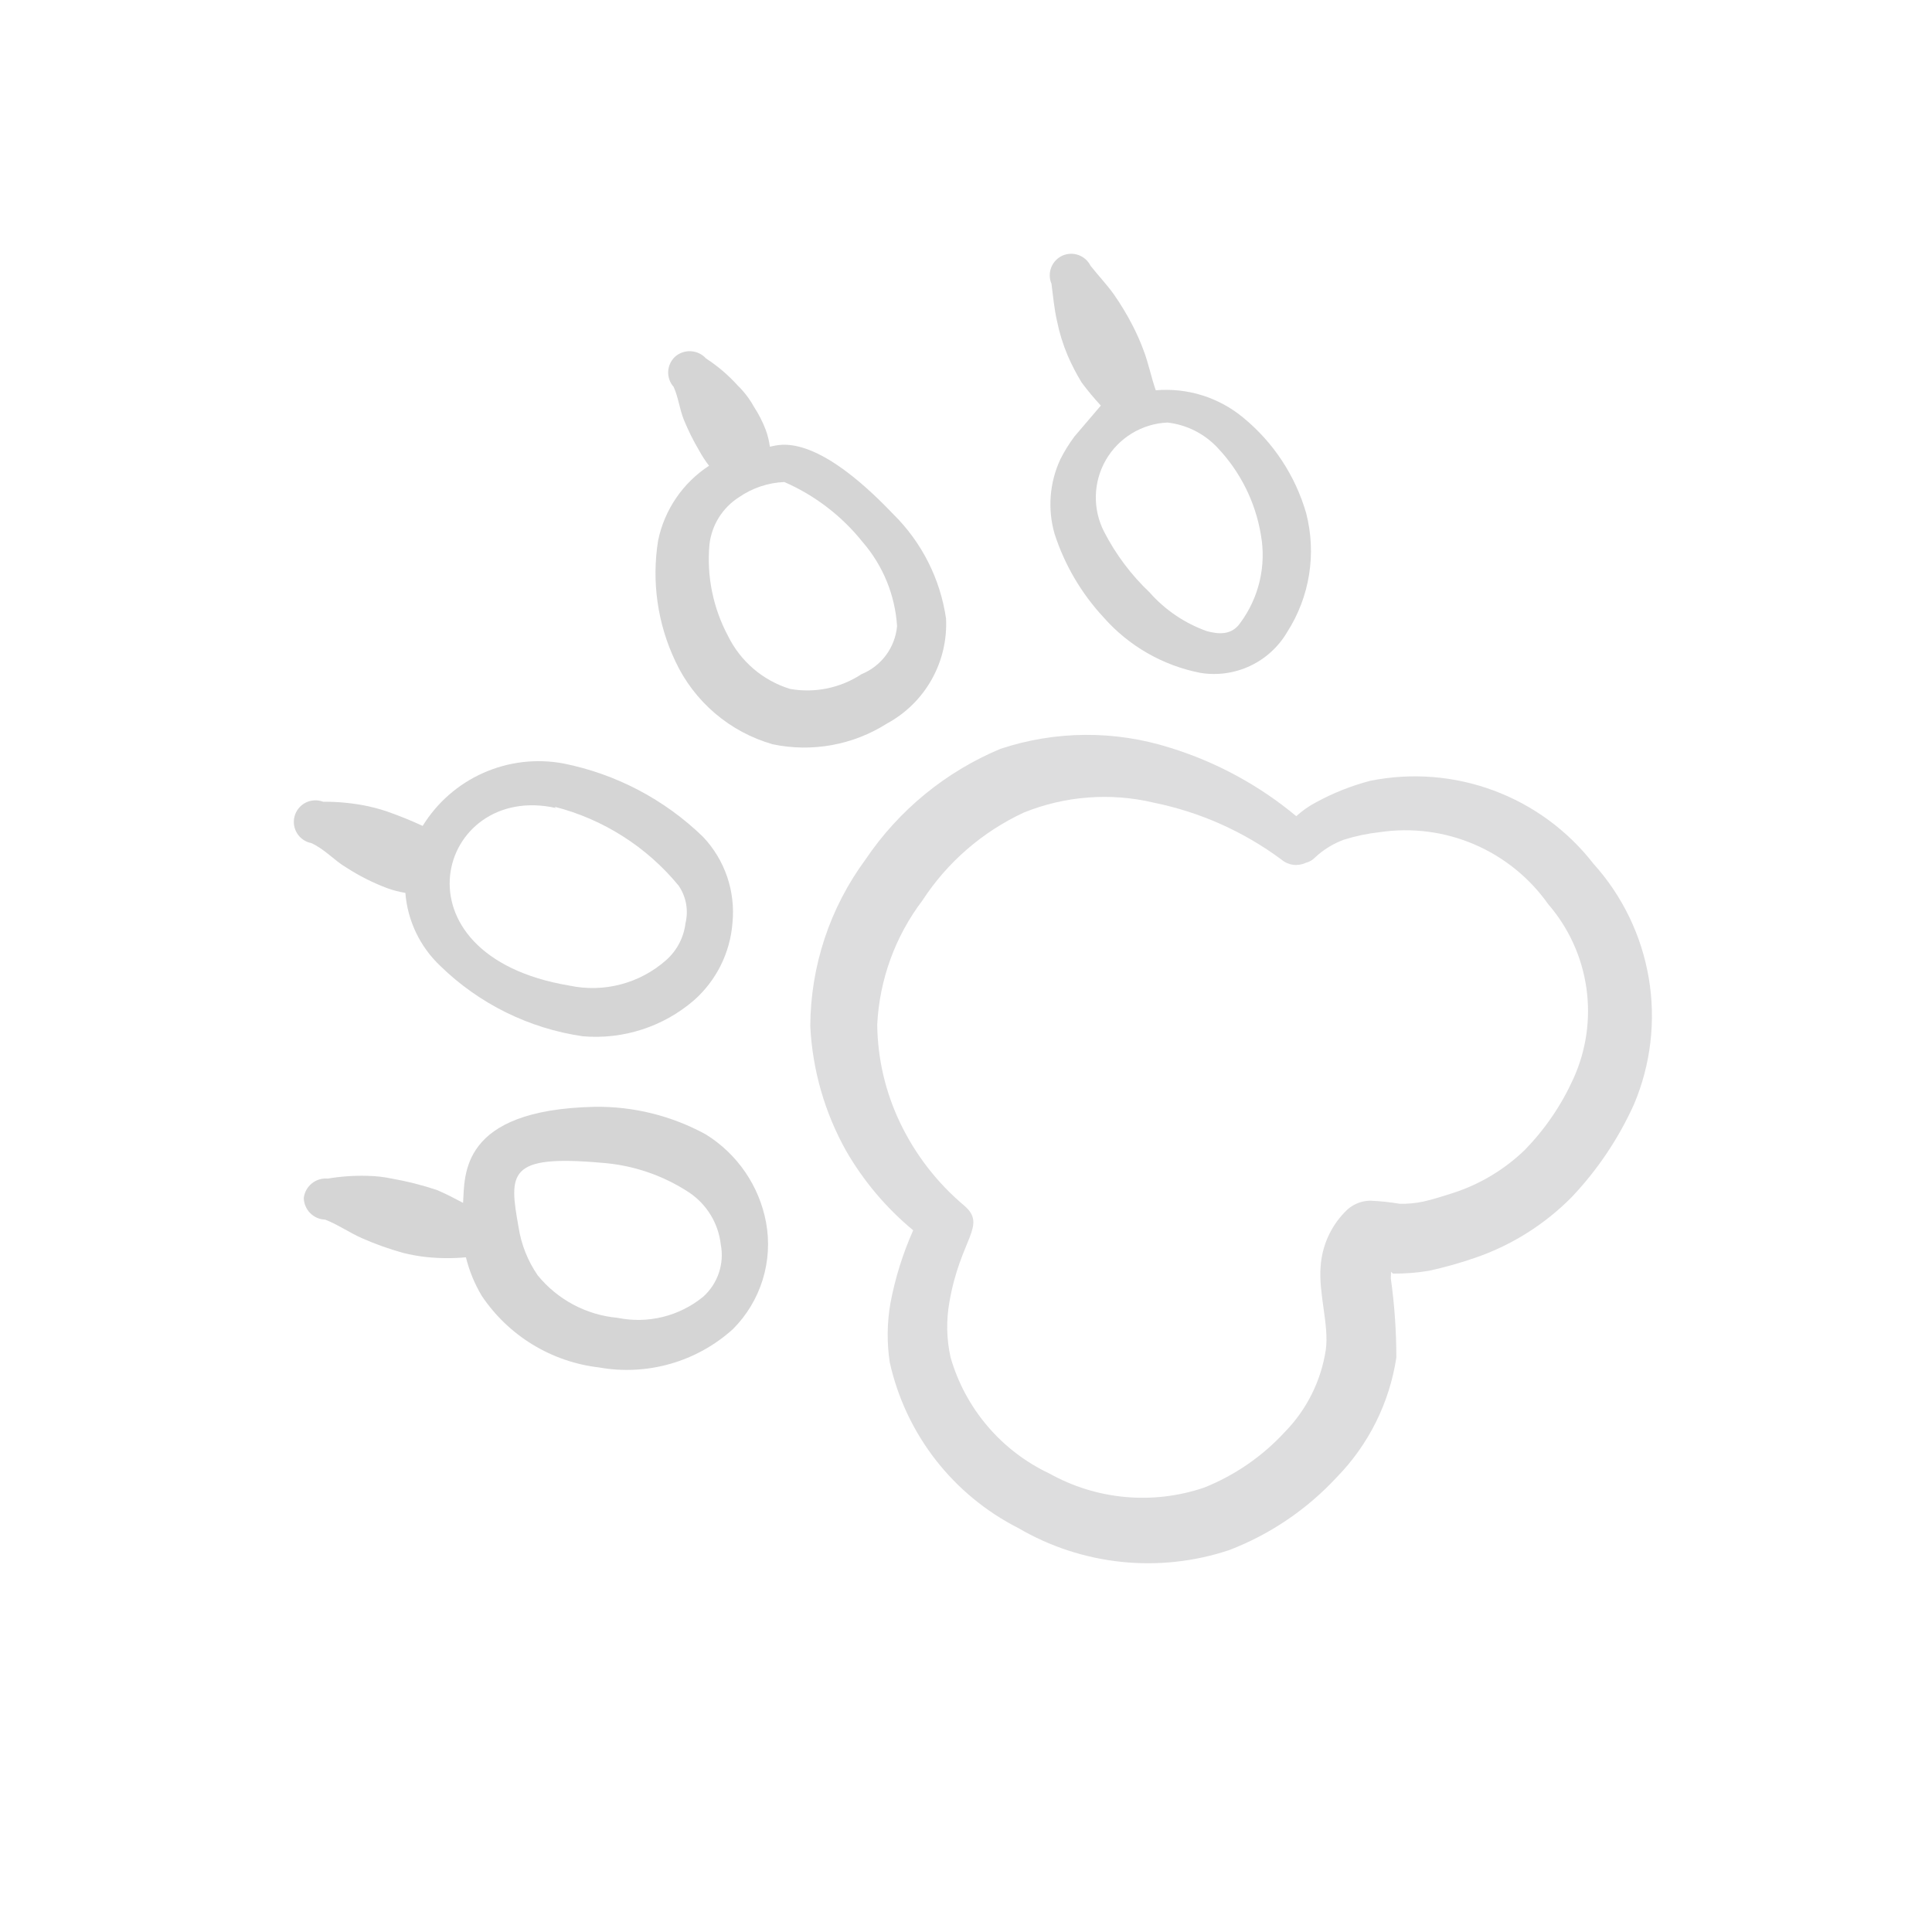 <svg width="1075" height="1075" viewBox="0 0 1075 1075" fill="none" xmlns="http://www.w3.org/2000/svg">
<g opacity="0.2" clip-path="url(#clip0_28_1243)">
<path fill-rule="evenodd" clip-rule="evenodd" d="M495.489 724.898C498.124 711.008 502.361 697.47 508.113 684.555C493.113 672.138 480.456 657.137 470.739 640.261C458.869 619.033 452.067 595.349 450.862 571.057C450.98 537.611 461.76 505.073 481.635 478.172C500.108 450.787 526.192 429.406 556.669 416.665C587.305 406.51 620.369 406.306 651.128 416.082C676.789 424.014 700.627 436.946 721.267 454.132C724.629 451.066 728.376 448.451 732.414 446.354C741.918 441.168 752.022 437.167 762.499 434.441C785.432 429.833 809.196 431.71 831.121 439.862C853.046 448.014 872.264 462.117 886.616 480.588C902.728 498.444 913.41 520.528 917.407 544.244C921.404 567.96 918.55 592.325 909.181 614.475C900.592 633.494 888.881 650.941 874.532 666.093C859.373 681.436 840.851 693.04 820.431 699.985C812.179 702.834 803.765 705.193 795.235 707.05C788.578 708.184 781.833 708.718 775.081 708.645C775.081 708.645 775.081 708.645 773.993 707.717L773.877 711.377C775.92 725.944 776.948 740.635 776.953 755.344C773.151 780.523 761.518 803.866 743.702 822.061C727.156 839.908 706.745 853.733 684.033 862.478C664.728 868.915 644.27 871.156 624.028 869.052C603.787 866.947 584.228 860.545 566.66 850.273C548.649 841.136 532.887 828.121 520.507 812.164C508.128 796.207 499.439 777.705 495.066 757.988C493.411 747.008 493.554 735.832 495.489 724.898ZM583.927 819.905C596.947 827.171 611.349 831.619 626.199 832.958C641.049 834.298 656.015 832.501 670.125 827.683C687.178 820.844 702.487 810.278 714.929 796.758C727.098 784.311 735.056 768.36 737.683 751.152C739.637 737.41 733.582 719.84 734.819 704.734C735.565 693.374 740.322 682.648 748.242 674.469C750.029 672.495 752.202 670.91 754.627 669.811C757.051 668.712 759.676 668.123 762.338 668.08C767.89 668.311 773.422 668.889 778.902 669.811C783.296 669.902 787.686 669.486 791.986 668.572C797.565 667.319 803.298 665.446 808.442 663.822C823.465 658.971 837.174 650.74 848.517 639.761C859.694 628.266 868.793 614.92 875.409 600.316C882.638 584.47 885.163 566.88 882.684 549.639C880.204 532.398 872.825 516.233 861.423 503.065C851.046 488.387 836.803 476.874 820.276 469.805C803.749 462.736 785.585 460.388 767.804 463.021C760.966 463.773 754.219 465.191 747.656 467.253C741.78 469.438 736.393 472.759 731.8 477.026C730.39 478.531 728.571 479.591 726.566 480.076C724.38 481.113 721.942 481.498 719.543 481.184C717.144 480.871 714.887 479.872 713.041 478.308C691.966 462.662 667.708 451.843 641.986 446.618C617.874 440.913 592.584 442.844 569.618 452.144C546.628 462.842 527.1 479.775 513.255 501.019C498.111 521.004 489.345 545.093 488.104 570.137C488.319 588.96 492.624 607.51 500.723 624.503C509.181 642.295 521.356 658.066 536.427 670.754C549.476 681.889 534.421 688.962 528.297 724.329C526.434 734.593 526.647 745.127 528.924 755.307C532.975 769.365 539.976 782.398 549.46 793.537C558.945 804.676 570.695 813.665 583.927 819.905Z" fill="#565459"/>
<path fill-rule="evenodd" clip-rule="evenodd" d="M667.905 374.397C646.981 370.314 628.001 359.406 613.939 343.382C601.586 330.045 592.3 314.168 586.731 296.863C582.842 283.179 583.986 268.554 589.958 255.642C592.215 251.154 594.862 246.873 597.868 242.848L610.488 228.059L612.529 225.666C608.71 221.552 605.119 217.233 601.77 212.727C598.888 207.969 596.328 203.022 594.109 197.921C591.466 191.671 589.457 185.172 588.111 178.521C586.545 171.547 586.066 165.501 585.057 157.875C583.819 154.96 583.782 151.675 584.955 148.733C586.127 145.792 588.414 143.433 591.317 142.169C594.131 140.967 597.298 140.885 600.17 141.939C603.043 142.993 605.405 145.104 606.774 147.841C611.283 153.568 615.697 158.086 619.803 163.844C623.61 169.282 627.042 174.973 630.075 180.878C632.422 185.38 634.483 190.026 636.246 194.788C639.053 202.069 640.465 209.664 643.087 217.163C660.675 215.644 678.155 221.108 691.747 232.374C708.546 246.148 720.764 264.7 726.784 285.573C729.665 296.733 730.212 308.366 728.391 319.747C726.57 331.127 722.42 342.01 716.201 351.713C711.382 359.927 704.189 366.49 695.569 370.539C686.948 374.588 677.304 375.933 667.905 374.397ZM701.567 297.507C698.537 279.334 690.14 262.484 677.457 249.121C670.124 241.285 660.241 236.316 649.577 235.104C642.571 235.423 635.759 237.502 629.768 241.148C623.778 244.795 618.803 249.893 615.302 255.97C611.802 262.048 609.889 268.909 609.741 275.921C609.593 282.932 611.213 289.868 614.454 296.088C620.91 308.582 629.415 319.905 639.616 329.586C648.252 339.382 659.24 346.818 671.544 351.192C677.967 352.915 685.318 353.549 690.048 346.685C695.231 339.713 698.929 331.751 700.91 323.291C702.892 314.832 703.115 306.056 701.567 297.507Z" fill="#2C2C2E"/>
<path fill-rule="evenodd" clip-rule="evenodd" d="M497.054 286.116C512.915 301.765 523.22 322.174 526.396 344.228C526.971 356.069 524.188 367.832 518.367 378.16C512.547 388.488 503.926 396.961 493.499 402.602C474.618 414.584 451.805 418.719 429.921 414.125C418.111 410.749 407.165 404.876 397.822 396.904C388.479 388.932 380.957 379.046 375.765 367.915C365.849 347.006 362.51 323.582 366.188 300.735C367.936 292.276 371.34 284.247 376.205 277.109C381.069 269.972 387.298 263.867 394.532 259.148C392.46 256.474 390.608 253.636 388.994 250.663C385.78 245.212 382.959 239.539 380.552 233.688C378.026 227.398 377.547 221.352 374.836 215.28C372.722 212.915 371.63 209.811 371.797 206.644C371.965 203.477 373.378 200.505 375.728 198.377C378.16 196.29 381.31 195.235 384.508 195.436C387.706 195.638 390.698 197.08 392.849 199.455C399.347 203.681 405.269 208.734 410.466 214.487C414.046 217.976 417.095 221.971 419.516 226.344C422.12 230.325 424.292 234.572 425.995 239.013C427.14 242.097 427.937 245.299 428.373 248.56C433.767 247.524 453.039 239.914 497.054 286.116ZM394.754 302.935C393.154 320.544 396.74 338.236 405.07 353.833C408.511 360.854 413.355 367.095 419.303 372.171C425.25 377.246 432.176 381.048 439.651 383.34C453.45 385.77 467.656 382.832 479.359 375.127C484.786 372.912 489.501 369.25 492.991 364.539C496.48 359.829 498.609 354.251 499.146 348.413C498.049 331.16 491.336 314.74 480.032 301.66C468.43 287.127 453.46 275.643 436.418 268.203C427.356 268.589 418.59 271.533 411.132 276.694C406.624 279.577 402.816 283.428 399.983 287.967C397.15 292.506 395.364 297.62 394.754 302.935Z" fill="#2C2C2E"/>
<path fill-rule="evenodd" clip-rule="evenodd" d="M169.027 666.58C169.406 663.397 171.012 660.488 173.504 658.472C175.996 656.456 179.177 655.494 182.369 655.789C189.63 654.57 196.992 654.055 204.353 654.252C208.961 654.334 213.552 654.854 218.063 655.803C226.555 657.29 234.925 659.406 243.103 662.135C248.349 664.356 253.006 666.827 257.663 669.298C258.684 654.007 255.594 617.544 330.7 615.857C352.368 615.511 373.754 620.807 392.757 631.225C401.422 636.6 408.873 643.721 414.636 652.133C420.4 660.545 424.349 670.064 426.234 680.086C428.213 690.747 427.571 701.729 424.363 712.087C421.156 722.445 415.479 731.868 407.821 739.545C397.844 748.553 385.936 755.158 373.011 758.853C360.087 762.548 346.487 763.234 333.256 760.86C320.15 759.329 307.532 754.973 296.273 748.091C285.014 741.21 275.383 731.967 268.043 721.001C264.065 714.341 261.101 707.126 259.25 699.592C252.027 700.245 244.759 700.209 237.542 699.485C233.035 699.004 228.567 698.205 224.171 697.096C216.401 694.939 208.798 692.22 201.422 688.96C194.065 685.689 188.256 681.485 180.931 678.617C177.783 678.518 174.792 677.214 172.577 674.974C170.362 672.734 169.092 669.729 169.027 666.58ZM343.645 733.268C351.94 734.964 360.508 734.796 368.73 732.777C376.952 730.759 384.624 726.939 391.19 721.595C395.219 718.003 398.246 713.425 399.974 708.311C401.703 703.198 402.073 697.723 401.049 692.423C400.388 686.639 398.482 681.066 395.462 676.089C392.443 671.112 388.381 666.848 383.556 663.59C368.928 653.943 352.063 648.224 334.584 646.984C282.505 642.386 283.118 652.681 288.55 682.874C290.03 692.475 293.666 701.617 299.184 709.613C304.645 716.319 311.391 721.867 319.027 725.929C326.662 729.991 335.032 732.486 343.645 733.268Z" fill="#2C2C2E"/>
<path fill-rule="evenodd" clip-rule="evenodd" d="M407.566 513.442C406.313 530.02 398.663 545.462 386.233 556.502C377.78 563.812 367.951 569.358 357.323 572.811C346.695 576.265 335.483 577.557 324.348 576.612C294.423 572.283 266.641 558.578 244.996 537.466C233.697 526.8 226.768 512.313 225.555 496.823C222.098 496.254 218.702 495.369 215.408 494.178C207.49 491.195 199.914 487.376 192.806 482.786C185.789 478.677 181.062 472.764 173.27 469.122C171.632 468.813 170.077 468.167 168.703 467.224C167.329 466.282 166.166 465.064 165.288 463.647C164.411 462.231 163.837 460.647 163.605 458.997C163.372 457.347 163.486 455.667 163.938 454.063C164.39 452.459 165.171 450.967 166.231 449.682C167.292 448.396 168.608 447.345 170.096 446.596C171.584 445.847 173.212 445.416 174.877 445.33C176.541 445.244 178.204 445.505 179.762 446.097C187.156 446.052 194.538 446.689 201.815 448.002C206.306 448.829 210.733 449.969 215.065 451.415C222.017 453.839 228.721 456.553 235.178 459.557C243.186 446.559 254.933 436.284 268.881 430.077C282.828 423.87 298.326 422.022 313.342 424.774C342.696 430.612 369.737 444.81 391.209 465.659C397.195 471.99 401.753 479.532 404.574 487.775C407.396 496.018 408.416 504.771 407.566 513.442ZM309.428 449.623C243.558 434.76 215.522 531.485 316.843 548.408C326.301 550.422 336.1 550.186 345.451 547.719C354.802 545.253 363.442 540.625 370.678 534.209C376.652 528.915 380.476 521.612 381.424 513.687C382.296 510.112 382.4 506.394 381.729 502.776C381.058 499.159 379.627 495.725 377.532 492.701C359.777 471.141 335.619 455.793 308.558 448.88L309.428 449.623Z" fill="#2C2C2E"/>
</g>
<defs>
<clipPath id="clip0_28_1243">
<rect width="762.424" height="762.424" fill="white" transform="matrix(-0.649 0.761 0.761 0.649 494.888 0)"/>
</clipPath>
</defs>
</svg>
